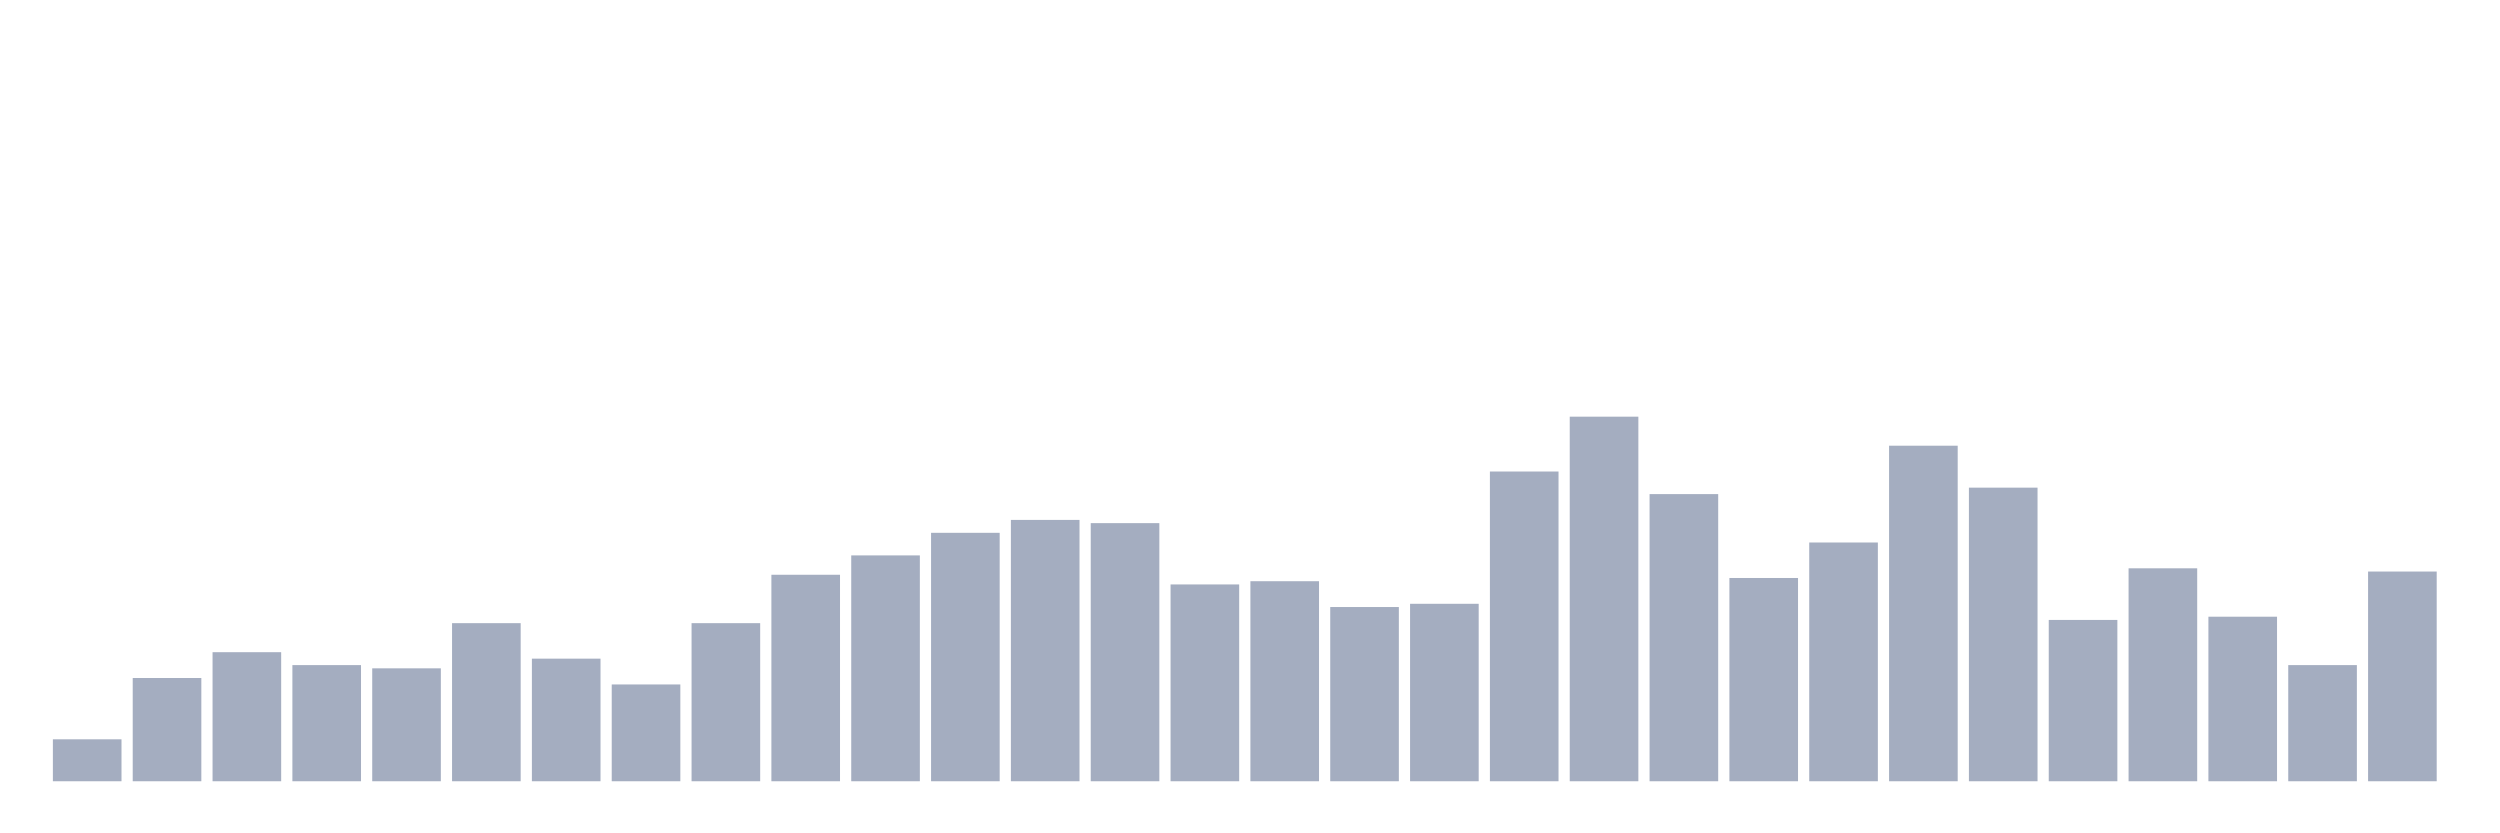 <svg xmlns="http://www.w3.org/2000/svg" viewBox="0 0 480 160"><g transform="translate(10,10)"><rect class="bar" x="0.153" width="13.175" y="131.947" height="8.053" fill="rgb(164,173,192)"></rect><rect class="bar" x="15.482" width="13.175" y="120.177" height="19.823" fill="rgb(164,173,192)"></rect><rect class="bar" x="30.81" width="13.175" y="115.221" height="24.779" fill="rgb(164,173,192)"></rect><rect class="bar" x="46.138" width="13.175" y="117.699" height="22.301" fill="rgb(164,173,192)"></rect><rect class="bar" x="61.466" width="13.175" y="118.319" height="21.681" fill="rgb(164,173,192)"></rect><rect class="bar" x="76.794" width="13.175" y="109.646" height="30.354" fill="rgb(164,173,192)"></rect><rect class="bar" x="92.123" width="13.175" y="116.46" height="23.54" fill="rgb(164,173,192)"></rect><rect class="bar" x="107.451" width="13.175" y="121.416" height="18.584" fill="rgb(164,173,192)"></rect><rect class="bar" x="122.779" width="13.175" y="109.646" height="30.354" fill="rgb(164,173,192)"></rect><rect class="bar" x="138.107" width="13.175" y="100.354" height="39.646" fill="rgb(164,173,192)"></rect><rect class="bar" x="153.436" width="13.175" y="96.637" height="43.363" fill="rgb(164,173,192)"></rect><rect class="bar" x="168.764" width="13.175" y="92.301" height="47.699" fill="rgb(164,173,192)"></rect><rect class="bar" x="184.092" width="13.175" y="89.823" height="50.177" fill="rgb(164,173,192)"></rect><rect class="bar" x="199.42" width="13.175" y="90.442" height="49.558" fill="rgb(164,173,192)"></rect><rect class="bar" x="214.748" width="13.175" y="102.212" height="37.788" fill="rgb(164,173,192)"></rect><rect class="bar" x="230.077" width="13.175" y="101.593" height="38.407" fill="rgb(164,173,192)"></rect><rect class="bar" x="245.405" width="13.175" y="106.549" height="33.451" fill="rgb(164,173,192)"></rect><rect class="bar" x="260.733" width="13.175" y="105.929" height="34.071" fill="rgb(164,173,192)"></rect><rect class="bar" x="276.061" width="13.175" y="80.531" height="59.469" fill="rgb(164,173,192)"></rect><rect class="bar" x="291.39" width="13.175" y="70" height="70" fill="rgb(164,173,192)"></rect><rect class="bar" x="306.718" width="13.175" y="84.867" height="55.133" fill="rgb(164,173,192)"></rect><rect class="bar" x="322.046" width="13.175" y="100.973" height="39.027" fill="rgb(164,173,192)"></rect><rect class="bar" x="337.374" width="13.175" y="94.159" height="45.841" fill="rgb(164,173,192)"></rect><rect class="bar" x="352.702" width="13.175" y="75.575" height="64.425" fill="rgb(164,173,192)"></rect><rect class="bar" x="368.031" width="13.175" y="83.628" height="56.372" fill="rgb(164,173,192)"></rect><rect class="bar" x="383.359" width="13.175" y="109.027" height="30.973" fill="rgb(164,173,192)"></rect><rect class="bar" x="398.687" width="13.175" y="99.115" height="40.885" fill="rgb(164,173,192)"></rect><rect class="bar" x="414.015" width="13.175" y="108.407" height="31.593" fill="rgb(164,173,192)"></rect><rect class="bar" x="429.344" width="13.175" y="117.699" height="22.301" fill="rgb(164,173,192)"></rect><rect class="bar" x="444.672" width="13.175" y="99.735" height="40.265" fill="rgb(164,173,192)"></rect></g></svg>
